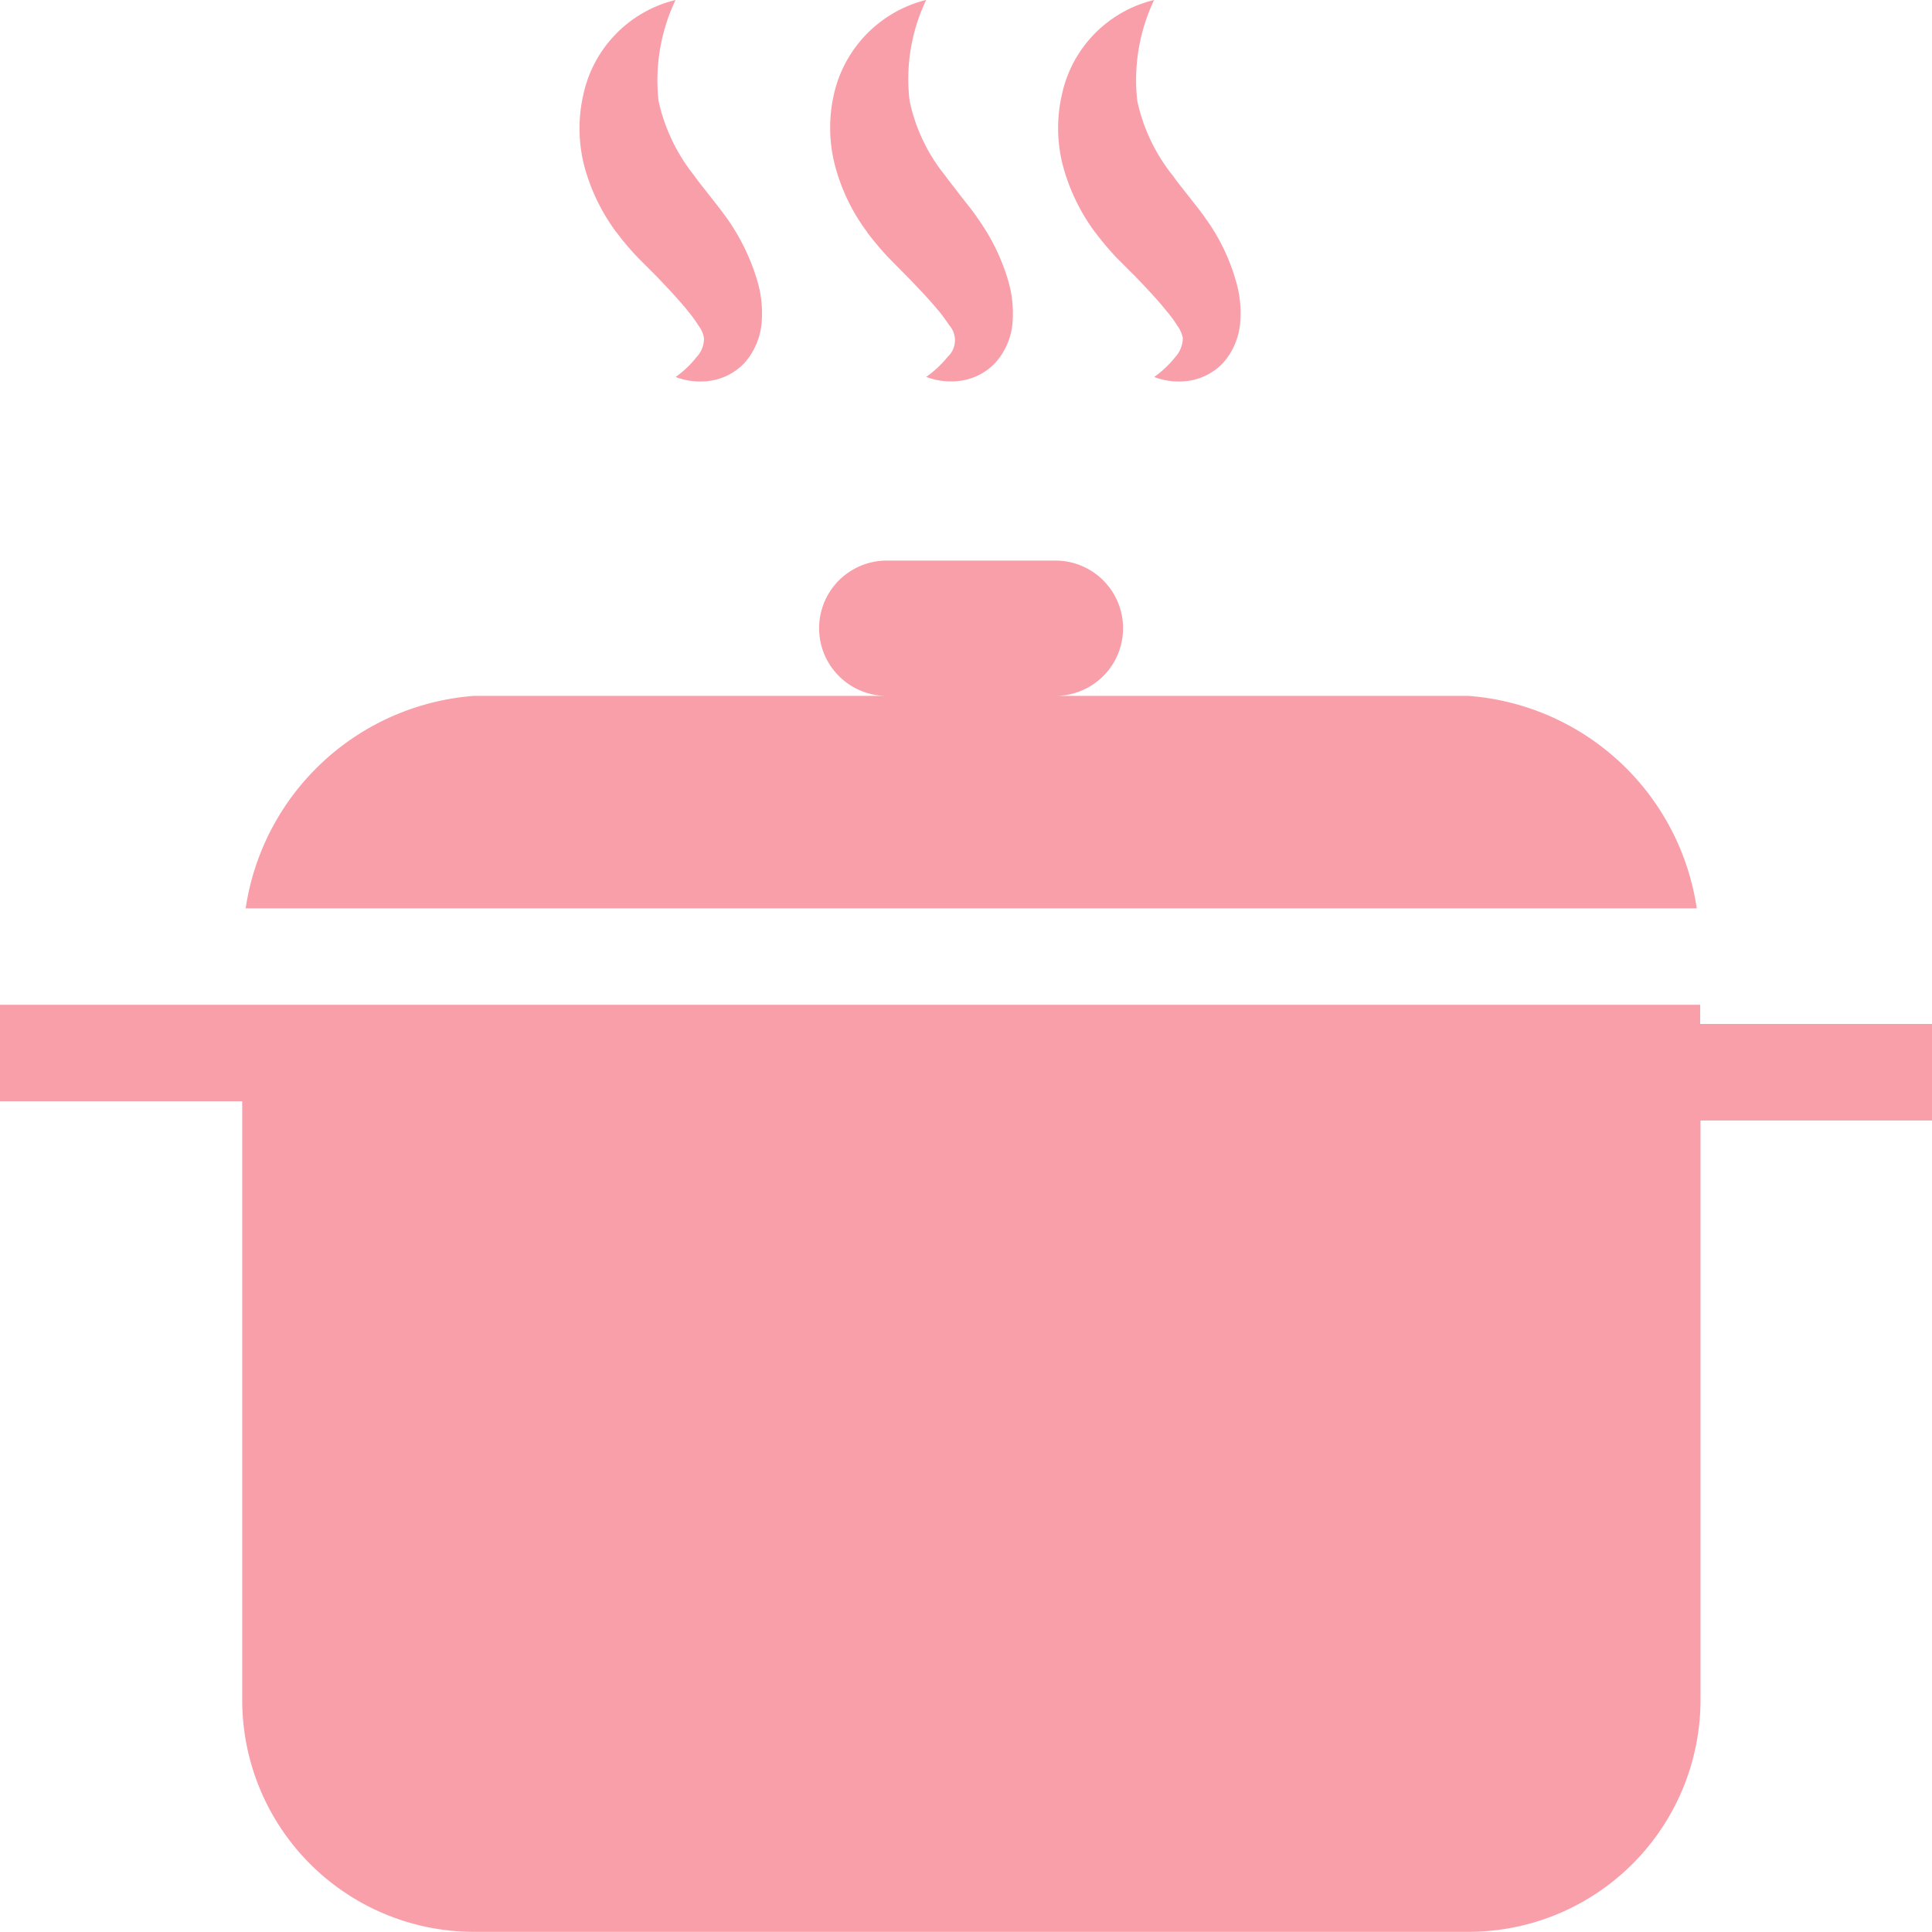 <svg id="Group_114" data-name="Group 114" xmlns="http://www.w3.org/2000/svg" width="24.687" height="24.687" viewBox="0 0 24.687 24.687">
  <path id="Path_1058" data-name="Path 1058" d="M51.64,777.4H46.364a.864.864,0,1,0,0-1.729H44.209a.864.864,0,0,0,0,1.729H38.933a3.193,3.193,0,0,0-2.916,2.715H54.559A3.189,3.189,0,0,0,51.64,777.4Zm0,0" transform="translate(-32.878 -768.508)" fill="#f99fa9"/>
  <path id="Path_1059" data-name="Path 1059" d="M55.759,779.5v-.245H34.034v1.233h3.095v7.651a2.962,2.962,0,0,0,2.96,2.962H52.8a2.965,2.965,0,0,0,2.963-2.962v-7.405h2.962V779.5Zm0,0" transform="translate(-34.034 -766.416)" fill="#f99fa9"/>
  <path id="Path_1060" data-name="Path 1060" d="M39.181,774.11a3.387,3.387,0,0,0,.275.326l.239.239c.149.157.29.306.4.443a1.687,1.687,0,0,1,.136.187.362.362,0,0,1,.07.157.341.341,0,0,1-.093.244,1.273,1.273,0,0,1-.269.256.88.88,0,0,0,.424.051.756.756,0,0,0,.454-.228.887.887,0,0,0,.223-.545,1.443,1.443,0,0,0-.059-.513,2.717,2.717,0,0,0-.38-.784c-.079-.112-.171-.226-.239-.313s-.131-.163-.185-.241a2.323,2.323,0,0,1-.456-.954,2.391,2.391,0,0,1,.217-1.29,1.587,1.587,0,0,0-1.176,1.2,1.928,1.928,0,0,0,.019.955,2.509,2.509,0,0,0,.4.812Zm0,0" transform="translate(-31.306 -771.145)" fill="#f99fa9"/>
  <path id="Path_1061" data-name="Path 1061" d="M41.205,774.11a3.9,3.9,0,0,0,.274.326l.236.239c.154.157.293.306.407.443.055.067.1.133.138.187a.288.288,0,0,1-.024.4,1.345,1.345,0,0,1-.274.256.893.893,0,0,0,.426.051.756.756,0,0,0,.454-.228.871.871,0,0,0,.225-.545,1.48,1.48,0,0,0-.059-.513,2.642,2.642,0,0,0-.383-.784c-.074-.112-.171-.226-.237-.313s-.128-.163-.184-.241a2.243,2.243,0,0,1-.454-.954,2.341,2.341,0,0,1,.212-1.29,1.606,1.606,0,0,0-1.178,1.2,1.922,1.922,0,0,0,.024.958,2.46,2.46,0,0,0,.4.809Zm0,0" transform="translate(-30.127 -771.145)" fill="#f99fa9"/>
  <path id="Path_1062" data-name="Path 1062" d="M43.045,774.11a3.616,3.616,0,0,0,.274.326l.239.239c.15.157.291.306.4.443a1.535,1.535,0,0,1,.138.187.408.408,0,0,1,.071.157.366.366,0,0,1-.095.244,1.323,1.323,0,0,1-.271.256.88.88,0,0,0,.424.051.756.756,0,0,0,.454-.228.887.887,0,0,0,.223-.545,1.443,1.443,0,0,0-.059-.513,2.563,2.563,0,0,0-.38-.784c-.078-.112-.171-.226-.239-.313s-.13-.163-.185-.241a2.3,2.3,0,0,1-.454-.954,2.388,2.388,0,0,1,.215-1.29,1.583,1.583,0,0,0-1.176,1.2,1.91,1.91,0,0,0,.021.955,2.538,2.538,0,0,0,.4.812Zm0,0" transform="translate(-29.053 -771.145)" fill="#f99fa9"/>
</svg>
